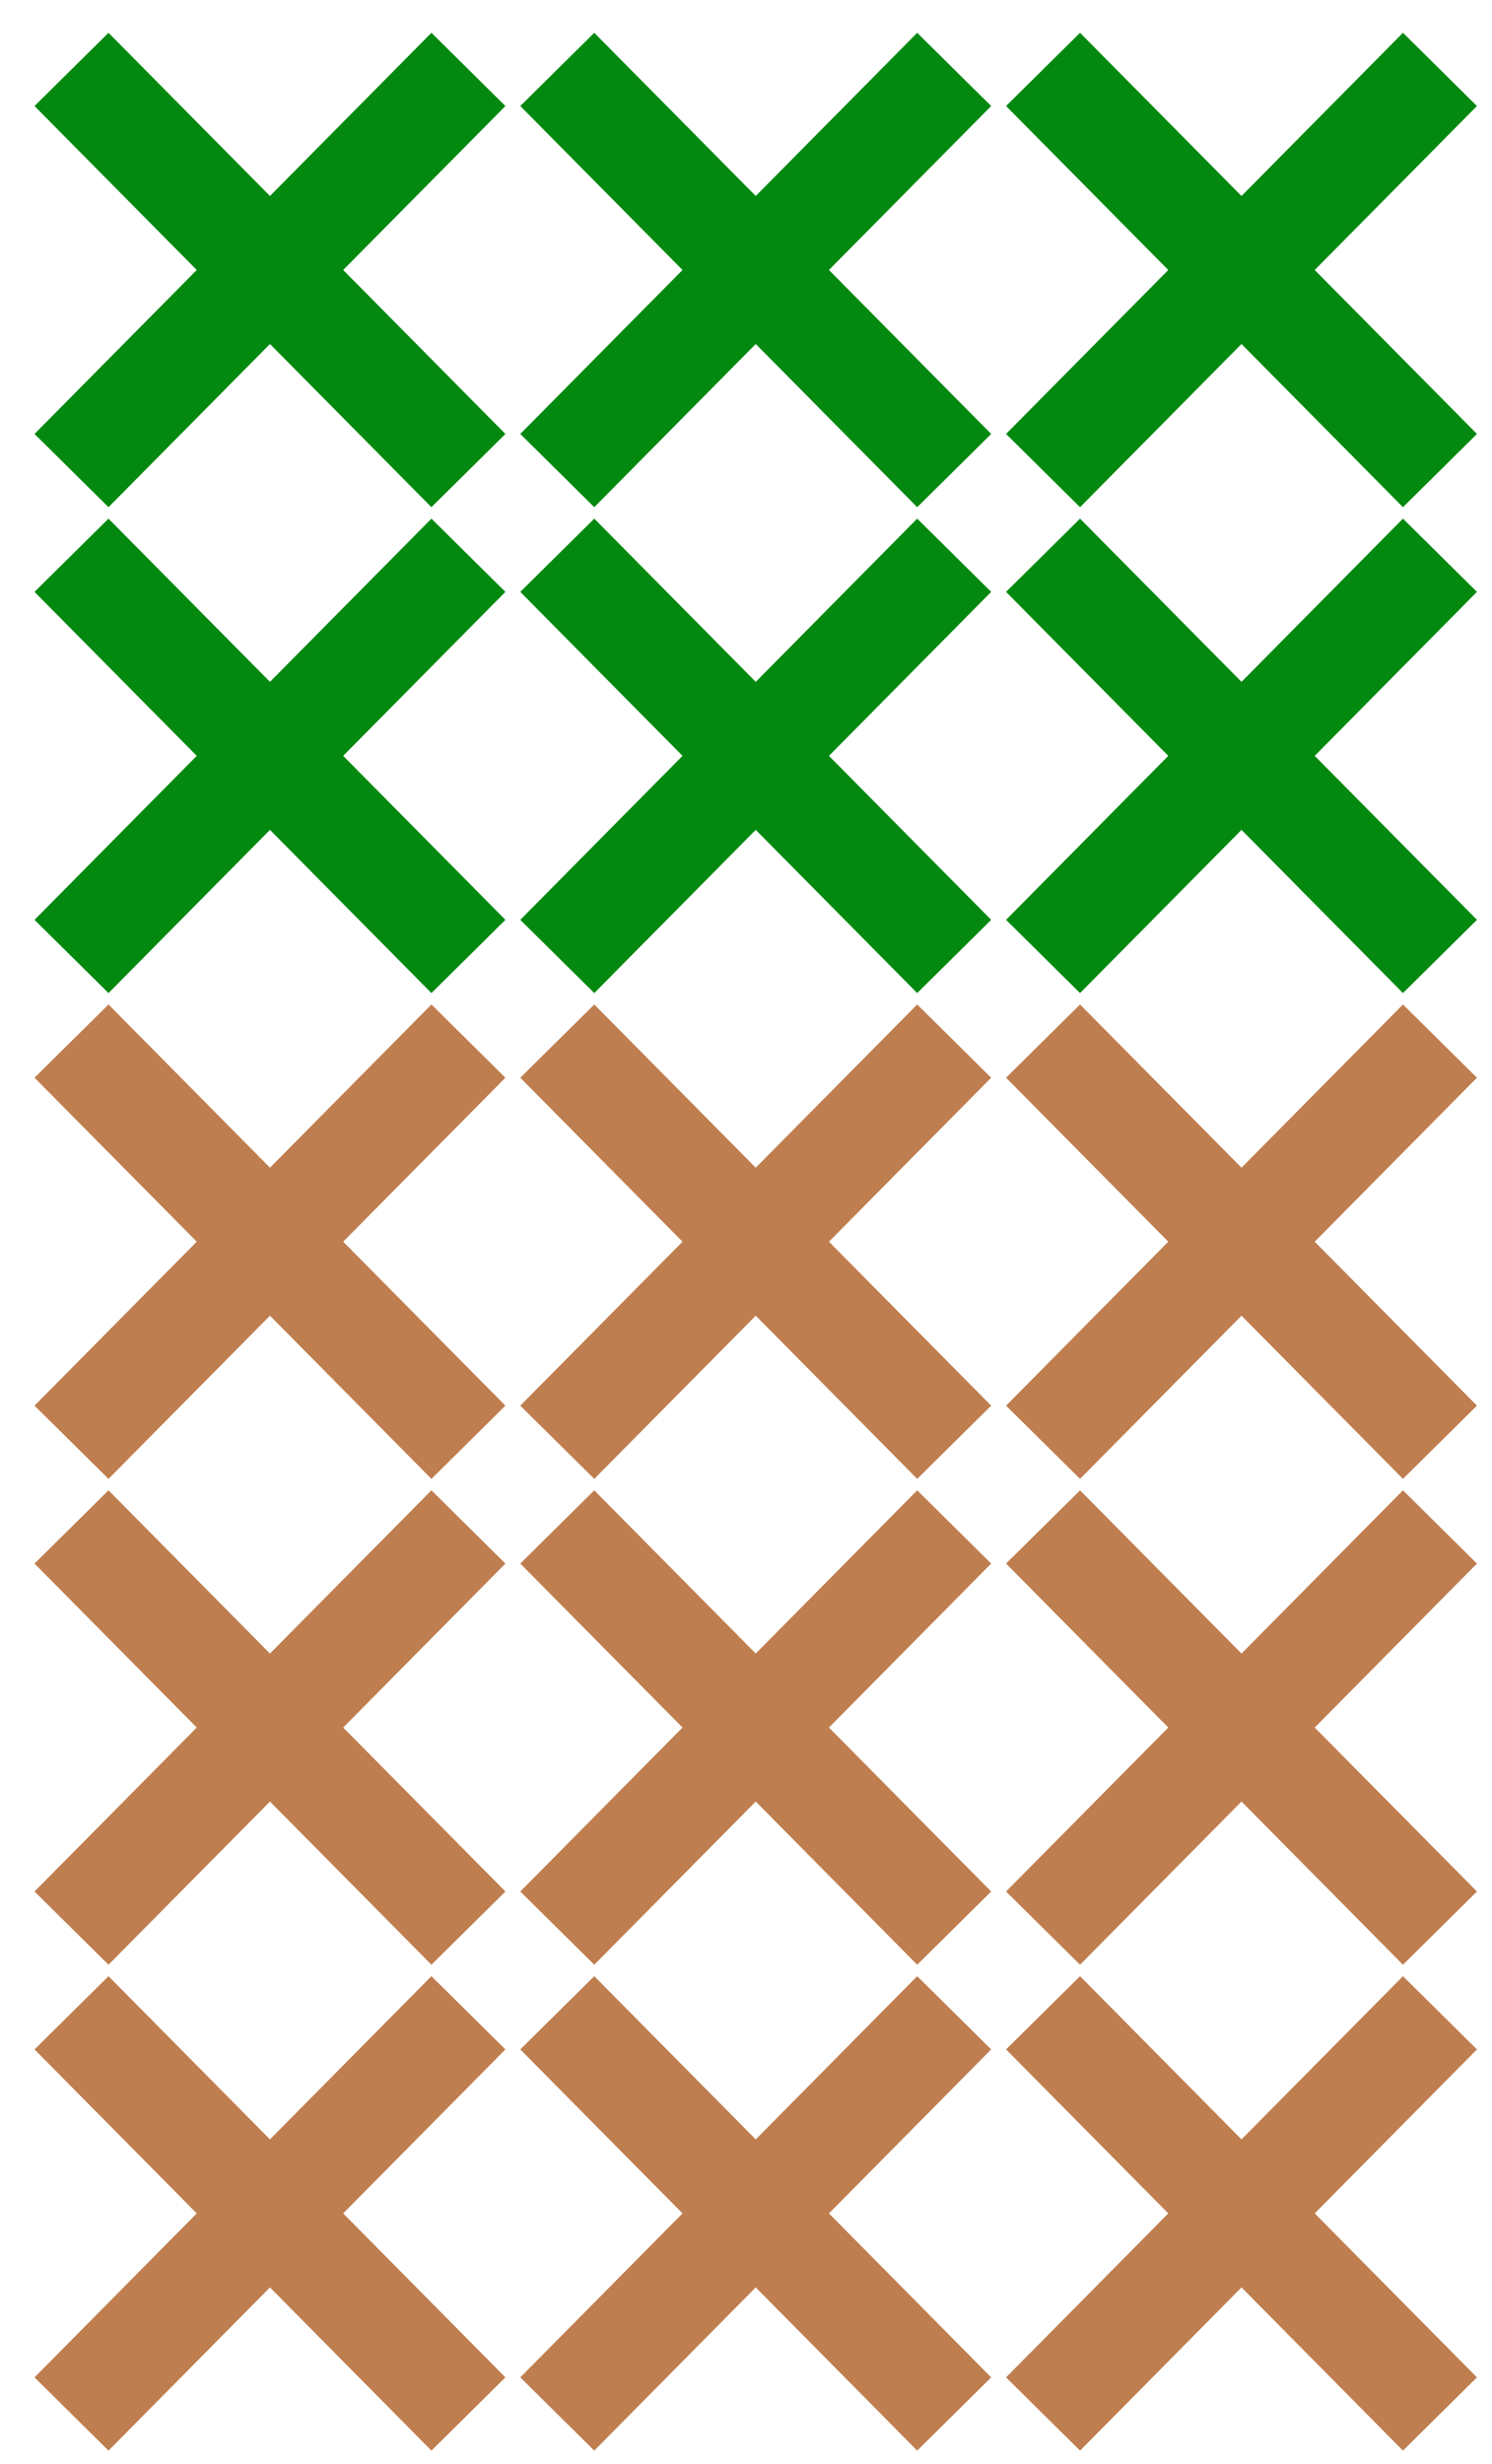 <svg width="43" height="71" viewBox="0 0 43 71" fill="none" xmlns="http://www.w3.org/2000/svg">
<path d="M2.061 58L13.5 69.561" stroke="#BF7E4F" stroke-width="3"/>
<path d="M13.5 58L2.061 69.561" stroke="#BF7E4F" stroke-width="3"/>
<path d="M16.061 58L27.5 69.561" stroke="#BF7E4F" stroke-width="3"/>
<path d="M27.5 58L16.061 69.561" stroke="#BF7E4F" stroke-width="3"/>
<path d="M30.061 58L41.5 69.561" stroke="#BF7E4F" stroke-width="3"/>
<path d="M41.5 58L30.061 69.561" stroke="#BF7E4F" stroke-width="3"/>
<path d="M16.061 44L27.5 55.56" stroke="#BF7E4F" stroke-width="3"/>
<path d="M27.5 44L16.061 55.56" stroke="#BF7E4F" stroke-width="3"/>
<path d="M2.061 44L13.5 55.56" stroke="#BF7E4F" stroke-width="3"/>
<path d="M13.5 44L2.061 55.56" stroke="#BF7E4F" stroke-width="3"/>
<path d="M30.061 44L41.5 55.56" stroke="#BF7E4F" stroke-width="3"/>
<path d="M41.5 44L30.061 55.56" stroke="#BF7E4F" stroke-width="3"/>
<path d="M2.061 30L13.5 41.56" stroke="#BF7E4F" stroke-width="3"/>
<path d="M13.5 30L2.061 41.56" stroke="#BF7E4F" stroke-width="3"/>
<path d="M2.061 16L13.5 27.561" stroke="#038910" stroke-width="3"/>
<path d="M13.5 16L2.061 27.561" stroke="#038910" stroke-width="3"/>
<path d="M2.061 2L13.5 13.56" stroke="#038910" stroke-width="3"/>
<path d="M13.5 2L2.061 13.56" stroke="#038910" stroke-width="3"/>
<path d="M16.061 16L27.5 27.561" stroke="#038910" stroke-width="3"/>
<path d="M27.5 16L16.061 27.561" stroke="#038910" stroke-width="3"/>
<path d="M30.061 16L41.5 27.561" stroke="#038910" stroke-width="3"/>
<path d="M41.5 16L30.061 27.561" stroke="#038910" stroke-width="3"/>
<path d="M16.061 2L27.5 13.56" stroke="#038910" stroke-width="3"/>
<path d="M27.5 2L16.061 13.56" stroke="#038910" stroke-width="3"/>
<path d="M30.061 2L41.5 13.56" stroke="#038910" stroke-width="3"/>
<path d="M41.5 2L30.061 13.56" stroke="#038910" stroke-width="3"/>
<path d="M16.061 30L27.5 41.56" stroke="#BF7E4F" stroke-width="3"/>
<path d="M27.5 30L16.061 41.56" stroke="#BF7E4F" stroke-width="3"/>
<path d="M30.061 30L41.5 41.56" stroke="#BF7E4F" stroke-width="3"/>
<path d="M41.5 30L30.061 41.56" stroke="#BF7E4F" stroke-width="3"/>
</svg>
